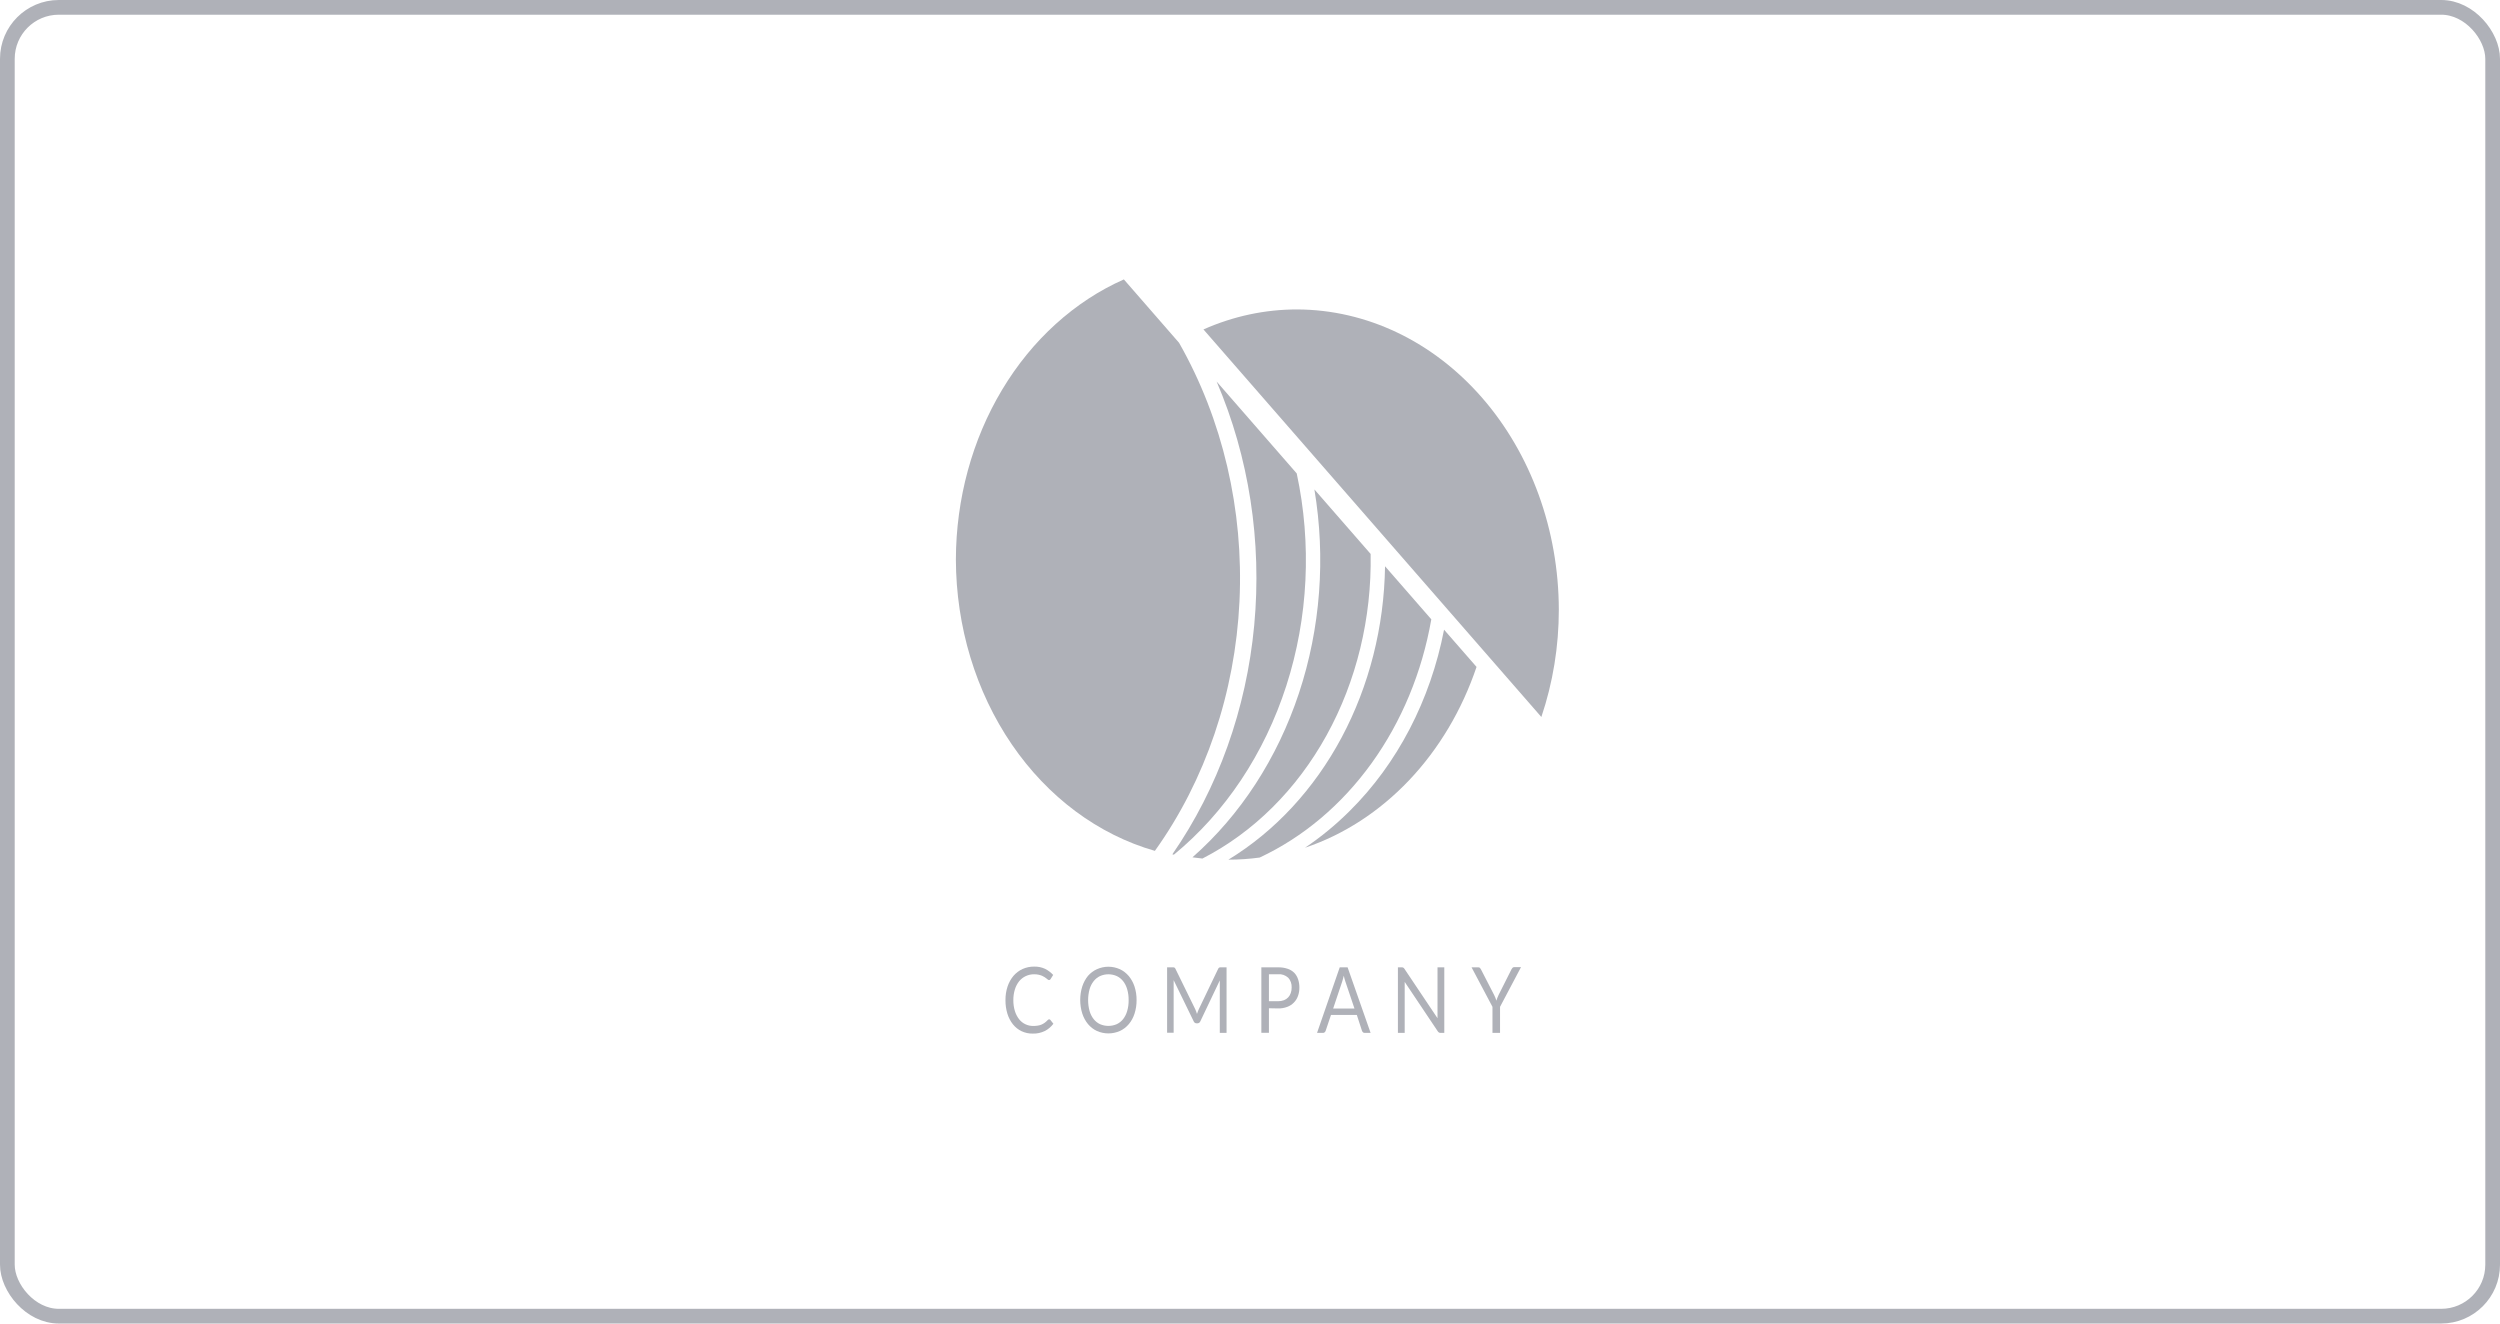 <svg width="170" height="90" viewBox="0 0 170 90" fill="none" xmlns="http://www.w3.org/2000/svg">
<rect x="0.5" y="0.5" width="169" height="89" rx="3.5" stroke="#AFB1B8"/>
<path d="M71.346 69.314C71.361 69.314 71.376 69.318 71.389 69.325C71.403 69.332 71.415 69.342 71.425 69.355L71.631 69.615C71.471 69.825 71.274 69.993 71.052 70.107C70.793 70.232 70.513 70.293 70.232 70.284C69.968 70.291 69.705 70.234 69.46 70.119C69.24 70.013 69.041 69.854 68.879 69.653C68.713 69.444 68.585 69.199 68.503 68.933C68.413 68.636 68.369 68.324 68.372 68.01C68.369 67.693 68.417 67.379 68.514 67.083C68.604 66.815 68.739 66.57 68.912 66.363C69.088 66.16 69.298 66 69.53 65.894C69.783 65.781 70.053 65.725 70.325 65.729C70.577 65.722 70.828 65.773 71.063 65.879C71.266 65.981 71.454 66.121 71.616 66.295L71.443 66.573C71.431 66.592 71.417 66.609 71.4 66.623C71.379 66.639 71.355 66.646 71.33 66.644C71.303 66.641 71.278 66.631 71.256 66.614L71.163 66.54L71.034 66.446C70.979 66.411 70.921 66.38 70.862 66.354C70.786 66.323 70.708 66.298 70.628 66.281C70.527 66.259 70.425 66.249 70.322 66.251C70.126 66.248 69.932 66.29 69.751 66.375C69.582 66.453 69.429 66.572 69.303 66.723C69.175 66.884 69.076 67.073 69.013 67.278C68.94 67.513 68.905 67.76 68.907 68.01C68.904 68.263 68.94 68.514 69.013 68.753C69.076 68.957 69.172 69.144 69.298 69.305C69.416 69.455 69.562 69.572 69.725 69.647C69.893 69.727 70.073 69.767 70.255 69.765C70.36 69.767 70.465 69.759 70.569 69.742C70.739 69.718 70.901 69.65 71.045 69.544C71.117 69.489 71.185 69.428 71.248 69.361C71.274 69.332 71.309 69.315 71.346 69.314Z" fill="#AFB1B8"/>
<path d="M77.287 68.009C77.29 68.322 77.243 68.633 77.148 68.927C77.064 69.193 76.932 69.436 76.761 69.639C76.589 69.843 76.382 70.002 76.153 70.107C75.649 70.327 75.093 70.327 74.589 70.107C74.361 70 74.155 69.841 73.984 69.638C73.813 69.43 73.68 69.186 73.594 68.918C73.408 68.324 73.408 67.674 73.594 67.08C73.681 66.812 73.814 66.566 73.984 66.357C74.157 66.161 74.363 66.007 74.589 65.906C75.092 65.681 75.65 65.681 76.153 65.906C76.381 66.012 76.588 66.172 76.76 66.375C76.929 66.58 77.061 66.822 77.148 67.086C77.243 67.381 77.291 67.694 77.287 68.009ZM76.747 68.009C76.751 67.759 76.718 67.509 76.649 67.272C76.592 67.068 76.498 66.88 76.374 66.72C76.253 66.568 76.105 66.45 75.939 66.372C75.573 66.211 75.168 66.211 74.802 66.372C74.637 66.45 74.488 66.568 74.368 66.72C74.242 66.879 74.147 67.067 74.09 67.272C73.959 67.752 73.959 68.266 74.09 68.747C74.148 68.951 74.243 69.139 74.368 69.298C74.489 69.449 74.637 69.567 74.802 69.644C75.169 69.801 75.573 69.801 75.939 69.644C76.105 69.567 76.253 69.449 76.374 69.298C76.497 69.138 76.591 68.95 76.649 68.747C76.718 68.509 76.751 68.26 76.747 68.009Z" fill="#AFB1B8"/>
<path d="M81.341 68.782L81.395 68.948C81.415 68.889 81.433 68.836 81.454 68.782C81.474 68.727 81.496 68.673 81.521 68.62L82.835 65.88C82.861 65.832 82.884 65.803 82.91 65.794C82.945 65.782 82.981 65.777 83.018 65.779H83.406V70.237H82.946V66.959C82.946 66.918 82.946 66.871 82.946 66.821C82.943 66.77 82.943 66.719 82.946 66.667L81.624 69.446C81.607 69.488 81.58 69.523 81.546 69.548C81.513 69.572 81.473 69.585 81.433 69.585H81.359C81.319 69.585 81.279 69.573 81.246 69.548C81.212 69.523 81.185 69.488 81.168 69.446L79.808 66.65C79.808 66.703 79.808 66.756 79.808 66.809C79.808 66.862 79.808 66.909 79.808 66.951V70.228H79.363V65.779H79.751C79.788 65.777 79.824 65.782 79.859 65.794C79.891 65.812 79.916 65.843 79.931 65.88L81.274 68.623C81.3 68.674 81.323 68.727 81.341 68.782Z" fill="#AFB1B8"/>
<path d="M86.287 68.561V70.231H85.772V65.779H86.92C87.136 65.775 87.352 65.807 87.56 65.877C87.727 65.931 87.881 66.025 88.013 66.154C88.127 66.274 88.215 66.424 88.27 66.591C88.331 66.772 88.36 66.965 88.358 67.16C88.36 67.355 88.327 67.549 88.262 67.729C88.201 67.9 88.105 68.052 87.984 68.174C87.853 68.308 87.697 68.409 87.529 68.469C87.329 68.543 87.12 68.578 86.909 68.573L86.287 68.561ZM86.287 68.083H86.909C87.045 68.085 87.179 68.062 87.308 68.015C87.414 67.974 87.512 67.909 87.596 67.823C87.673 67.742 87.733 67.641 87.771 67.528C87.813 67.41 87.834 67.282 87.833 67.154C87.839 67.03 87.821 66.906 87.781 66.791C87.741 66.676 87.68 66.572 87.601 66.487C87.405 66.311 87.158 66.226 86.909 66.248H86.287V68.083Z" fill="#AFB1B8"/>
<path d="M93.201 70.237H92.794C92.754 70.239 92.713 70.224 92.681 70.195C92.652 70.168 92.629 70.132 92.614 70.092L92.264 69.015H90.508L90.145 70.092C90.132 70.132 90.109 70.166 90.081 70.192C90.048 70.223 90.007 70.238 89.965 70.237H89.559L91.102 65.779H91.637L93.201 70.237ZM90.654 68.582H92.105L91.493 66.767C91.446 66.631 91.407 66.491 91.377 66.348L91.318 66.581C91.3 66.652 91.279 66.717 91.261 66.77L90.654 68.582Z" fill="#AFB1B8"/>
<path d="M95.423 65.8C95.454 65.819 95.481 65.846 95.501 65.879L97.751 69.24C97.751 69.186 97.751 69.133 97.751 69.083C97.751 69.033 97.751 68.983 97.751 68.936V65.779H98.212V70.237H97.954C97.918 70.238 97.882 70.229 97.849 70.21C97.817 70.189 97.789 70.161 97.767 70.127L95.519 66.77C95.521 66.821 95.521 66.873 95.519 66.924C95.519 66.974 95.519 67.018 95.519 67.059V70.237H95.058V65.779H95.331C95.363 65.778 95.394 65.785 95.423 65.8Z" fill="#AFB1B8"/>
<path d="M102.003 68.464V70.234H101.488V68.464L100.066 65.779H100.526C100.566 65.776 100.605 65.79 100.637 65.817C100.665 65.846 100.688 65.88 100.706 65.918L101.596 67.65C101.632 67.723 101.663 67.791 101.689 67.856C101.715 67.921 101.735 67.983 101.753 68.045L101.82 67.853C101.845 67.783 101.874 67.715 101.908 67.65L102.785 65.906C102.803 65.871 102.826 65.839 102.852 65.811C102.882 65.781 102.922 65.765 102.962 65.767H103.428L102.003 68.464Z" fill="#AFB1B8"/>
<path d="M81.086 58.298C81.31 58.331 81.536 58.357 81.765 58.381C85.236 56.6 88.172 53.686 90.206 50.002C92.24 46.318 93.283 42.028 93.203 37.668L89.379 33.282C90.156 37.923 89.793 42.722 88.328 47.14C86.863 51.558 84.356 55.422 81.086 58.298Z" fill="#AFB1B8"/>
<path d="M79.72 58.094L79.823 58.118C83.317 55.251 85.981 51.248 87.471 46.627C88.96 42.005 89.206 36.977 88.177 32.193L82.73 25.945C84.933 31.081 85.82 36.829 85.287 42.52C84.755 48.211 82.824 53.612 79.72 58.094Z" fill="#AFB1B8"/>
<path d="M98.196 42.819C97.27 47.61 95.022 51.93 91.786 55.139C90.841 56.081 89.821 56.92 88.741 57.646C91.376 56.758 93.798 55.187 95.821 53.055C97.843 50.923 99.412 48.288 100.405 45.35L98.196 42.819Z" fill="#AFB1B8"/>
<path d="M97.329 42.114L94.183 38.506C94.123 42.62 93.104 46.639 91.231 50.148C89.358 53.657 86.699 56.526 83.532 58.457H83.548C84.253 58.457 84.959 58.409 85.659 58.313C88.619 56.927 91.234 54.723 93.27 51.896C95.306 49.07 96.701 45.709 97.329 42.114Z" fill="#AFB1B8"/>
<path d="M80.176 23.31L76.423 19C73.068 20.487 70.183 23.101 68.145 26.5C66.106 29.898 65.01 33.924 65 38.049V38.049C65.013 42.607 66.35 47.03 68.801 50.618C71.252 54.206 74.676 56.754 78.532 57.859C81.974 53.049 83.989 47.106 84.285 40.893C84.58 34.68 83.141 28.521 80.176 23.31Z" fill="#AFB1B8"/>
<path d="M106 41.45C105.987 36.042 104.108 30.861 100.773 27.037C97.439 23.213 92.921 21.058 88.206 21.042C86.027 21.039 83.867 21.5 81.835 22.402L104.812 48.755C105.599 46.425 106.002 43.949 106 41.45Z" fill="#AFB1B8"/>
</svg>
